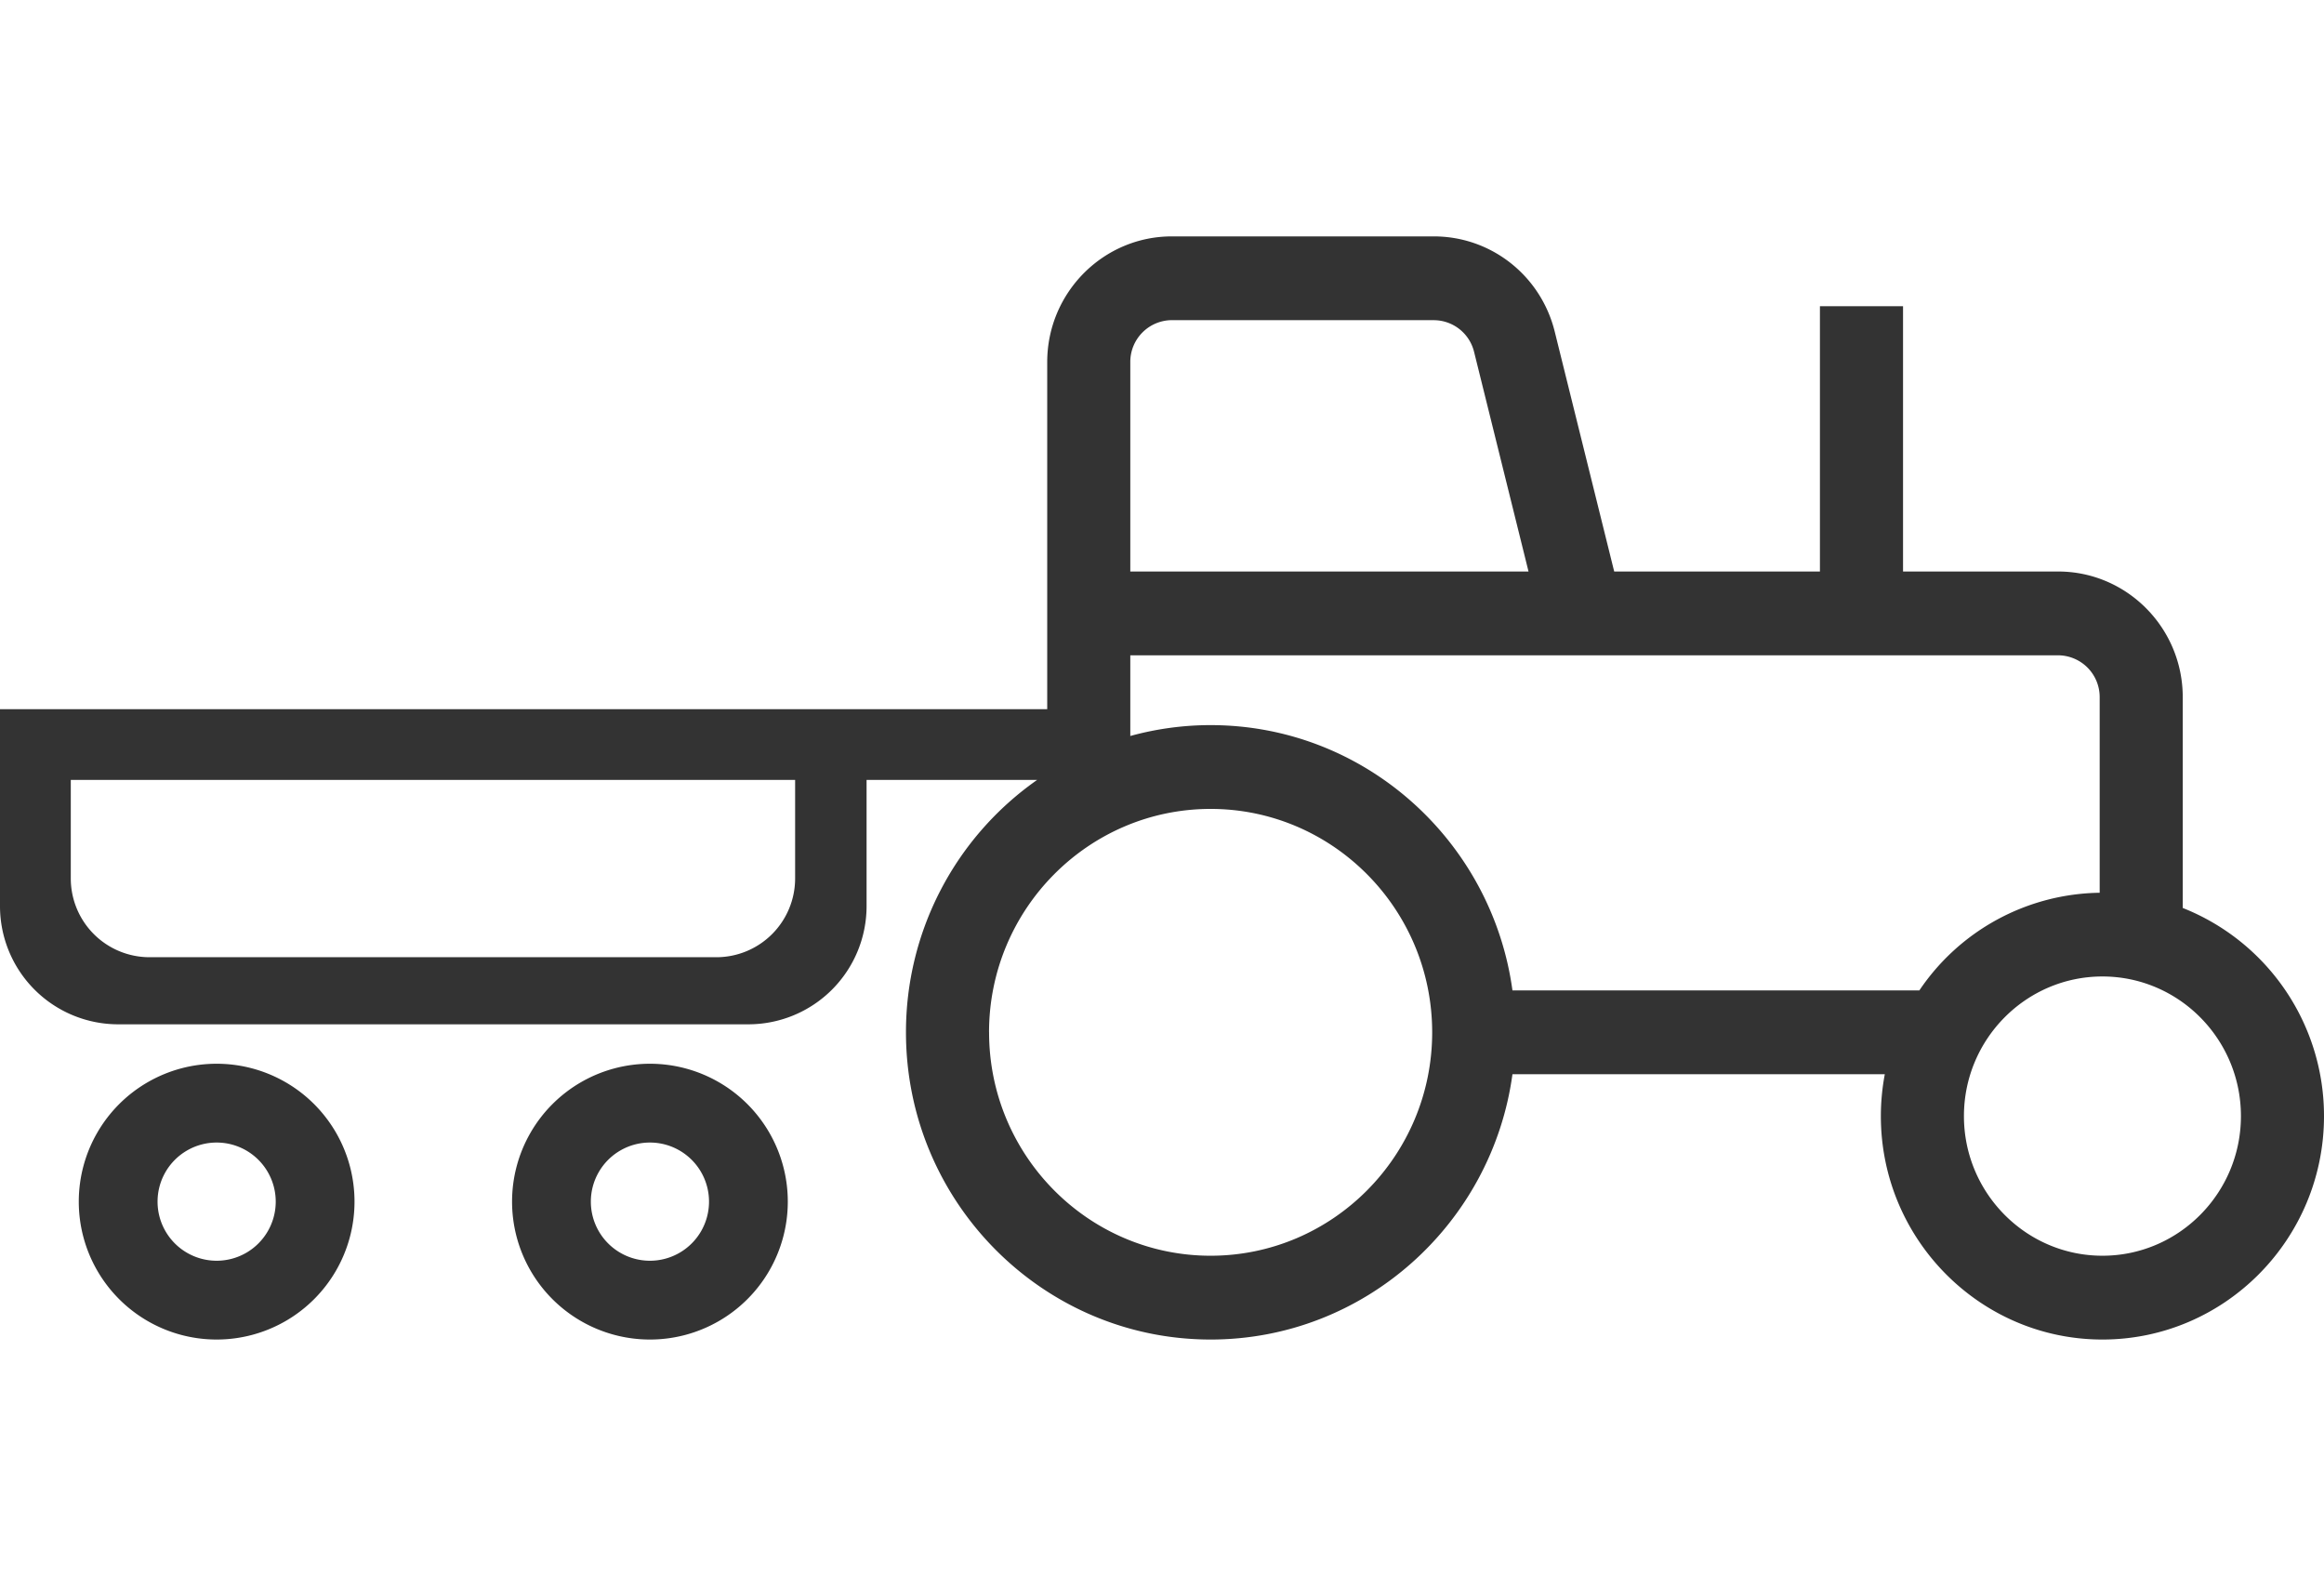 <svg width="59" height="40" fill="none" xmlns="http://www.w3.org/2000/svg"><path fill-rule="evenodd" clip-rule="evenodd" d="M55.414 17.696v5.35A5.678 5.678 0 0159 28.329C59 31.456 56.477 34 53.375 34s-5.625-2.544-5.625-5.67c0-.364.035-.72.1-1.064h-9.453C37.88 31.064 34.64 34 30.734 34 26.47 34 23 30.502 23 26.203a7.812 7.812 0 013.33-6.407H22v3.202a3.001 3.001 0 01-3 3.001H3a3 3 0 01-3-3V18h26.586V9.19c0-1.759 1.42-3.19 3.164-3.19h6.65c1.455 0 2.717.994 3.07 2.416l1.51 6.09h5.223V7.772h2.11v6.734h3.937c1.745 0 3.164 1.431 3.164 3.19zM29.75 8.126a1.06 1.06 0 00-1.055 1.064v5.316h10.11l-1.382-5.574a1.055 1.055 0 00-1.023-.805h-6.65zm-4.64 18.077c0 3.127 2.523 5.67 5.624 5.67 3.102 0 5.625-2.544 5.625-5.67 0-3.127-2.523-5.671-5.625-5.671-3.101 0-5.625 2.544-5.625 5.67zm13.287-1.064h10.33a5.611 5.611 0 014.578-2.479v-4.964a1.06 1.06 0 00-1.055-1.063H28.695v2.048a7.656 7.656 0 012.04-.276c3.906 0 7.145 2.936 7.662 6.734zm11.462 3.19c0 1.954 1.578 3.544 3.516 3.544s3.516-1.59 3.516-3.544-1.578-3.544-3.516-3.544-3.516 1.59-3.516 3.544zm-29.673-6.033v-2.5H1.797v2.5a2 2 0 002 2h14.389a2 2 0 002-2zM7 30.5a1.5 1.5 0 11-3 0 1.5 1.5 0 013 0zm2 0a3.5 3.5 0 11-7 0 3.5 3.5 0 017 0zm7.5 1.5a1.5 1.5 0 100-3 1.5 1.5 0 000 3zm0 2a3.5 3.5 0 100-7 3.5 3.5 0 000 7z" fill="#333"/></svg>
